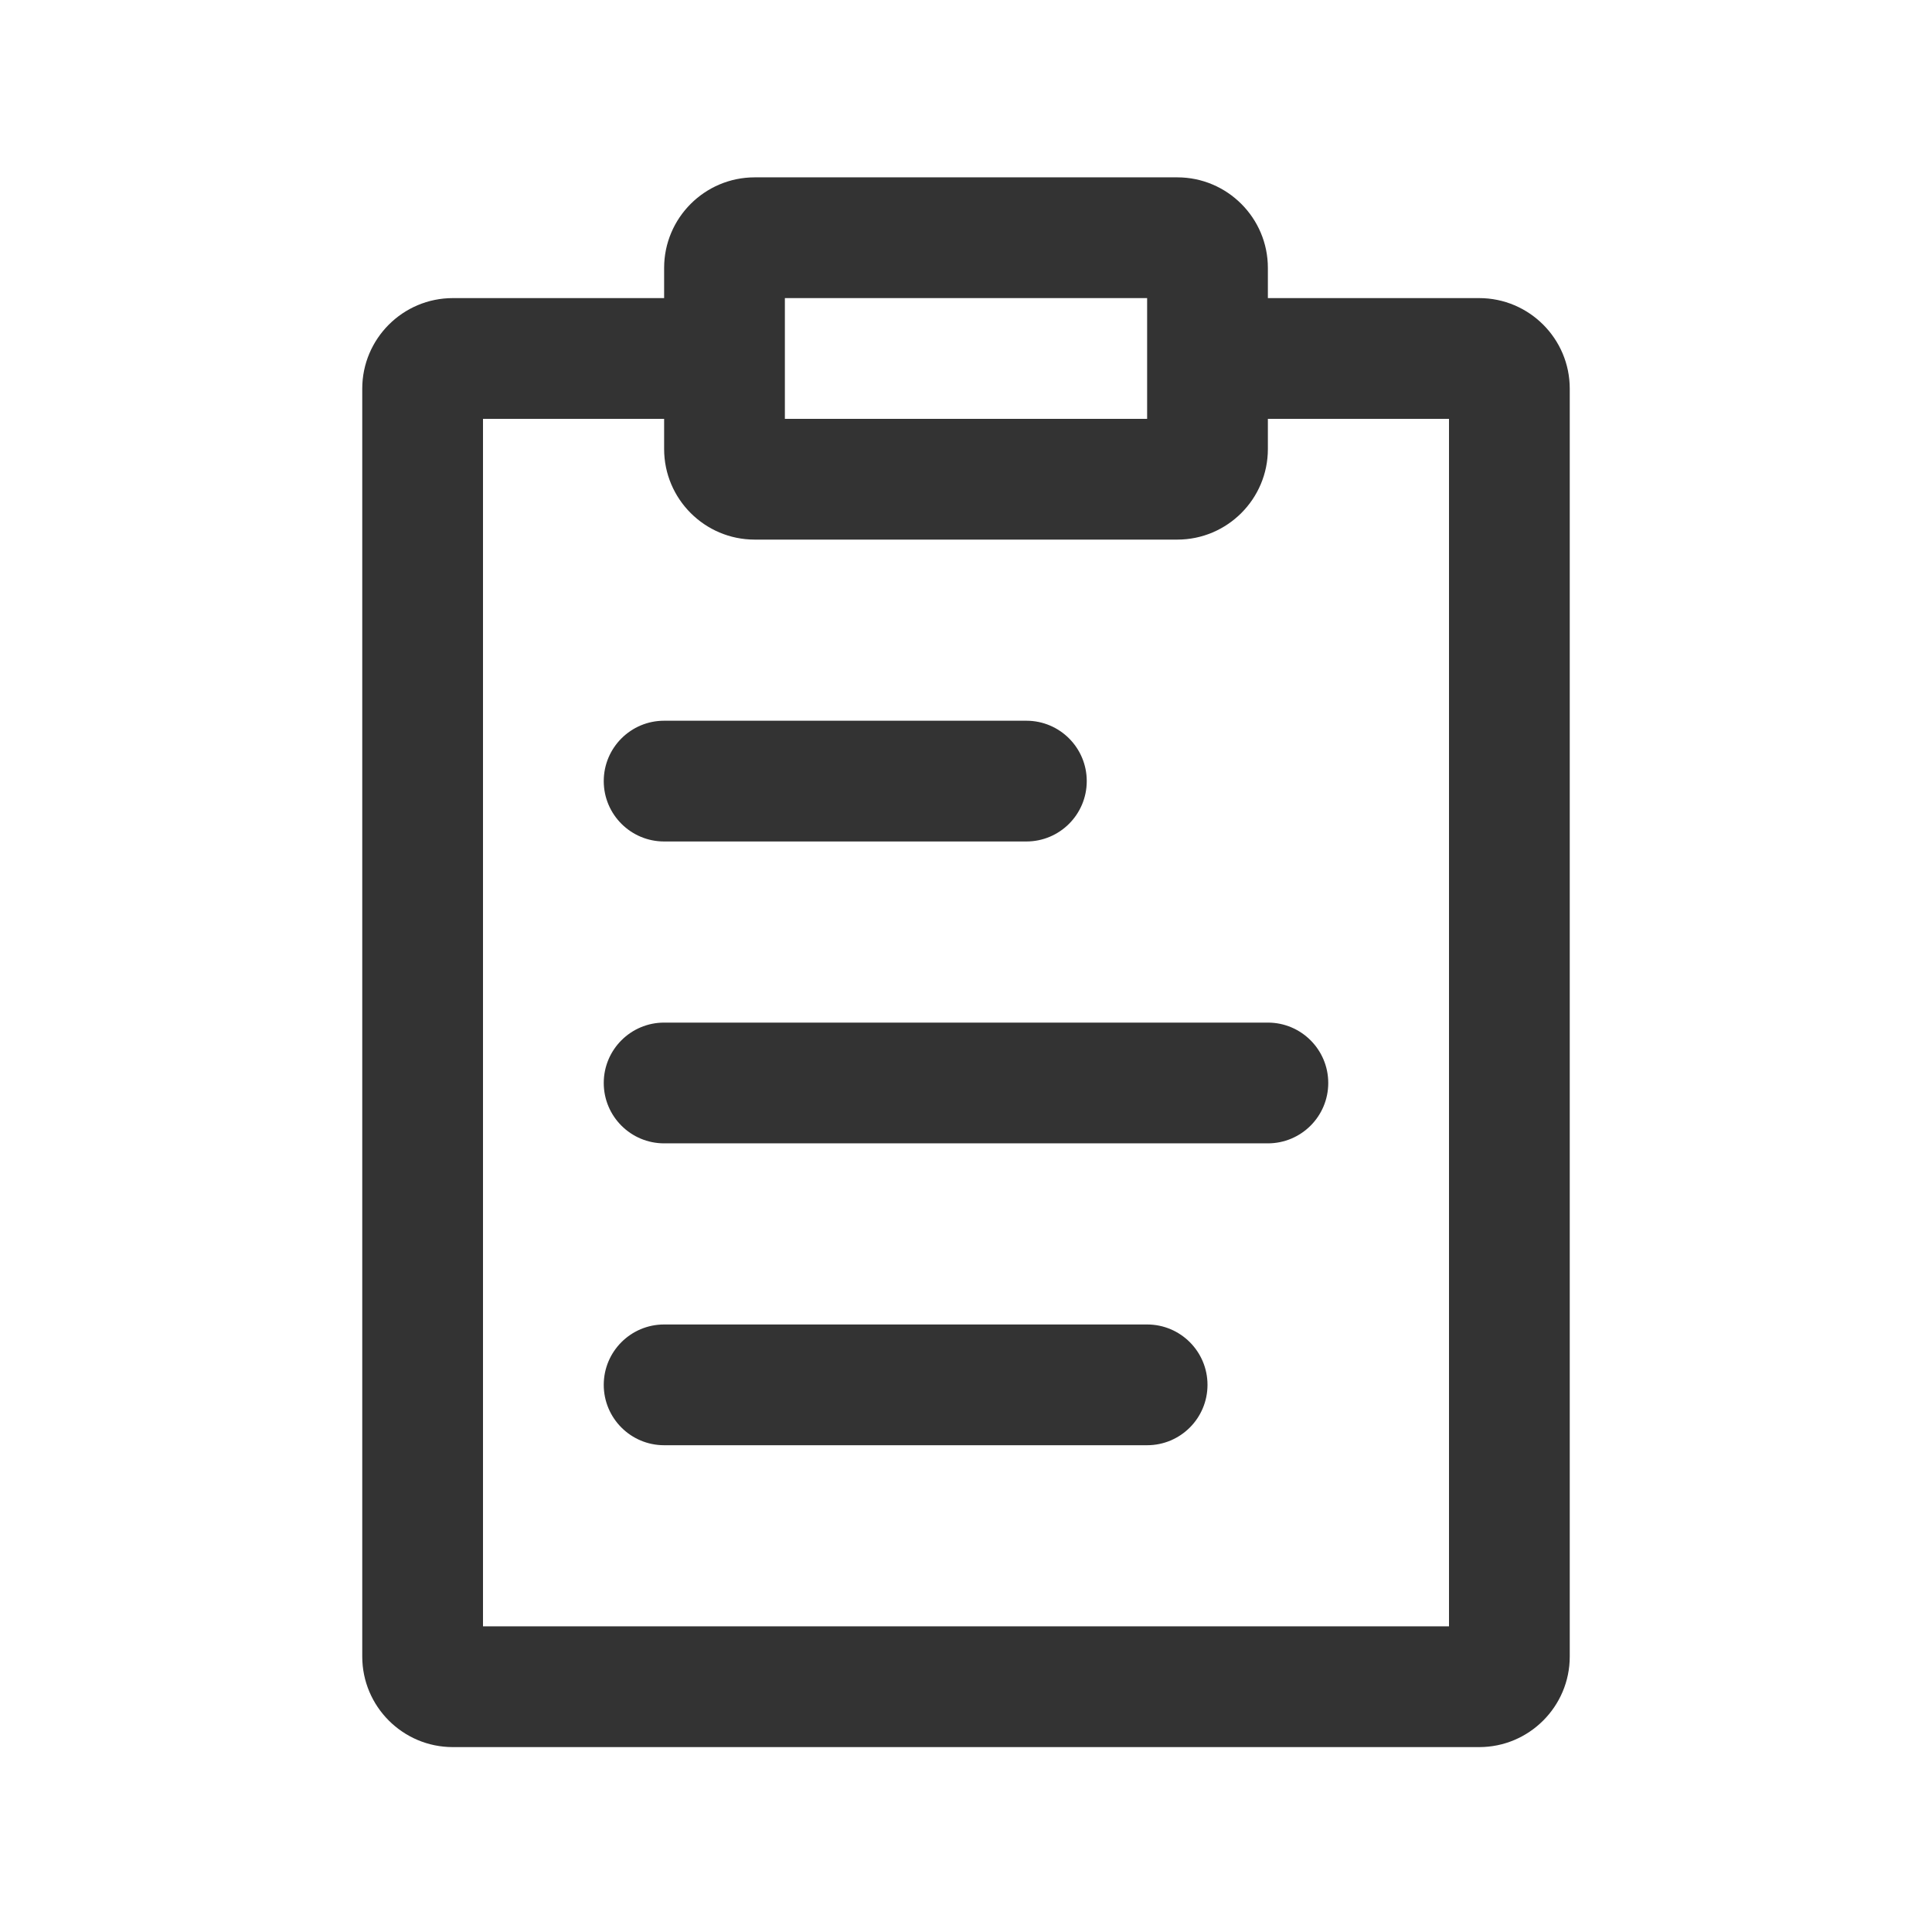 <?xml version="1.0" standalone="no"?><!DOCTYPE svg PUBLIC "-//W3C//DTD SVG 1.1//EN" "http://www.w3.org/Graphics/SVG/1.1/DTD/svg11.dtd"><svg class="icon" width="200px" height="200.00px" viewBox="0 0 1024 1024" version="1.1" xmlns="http://www.w3.org/2000/svg"><path fill="#333333" d="M784 158H672v-16c0-26.47-21.53-48-48-48H400c-26.47 0-48 21.53-48 48v16H240c-26.47 0-48 21.53-48 48v672c0 26.47 21.53 48 48 48h544c26.47 0 48-21.53 48-48V206c0-26.47-21.53-48-48-48z m-368 0h192v64H416v-64z m352 704H256V222h96v16c0 26.47 21.53 48 48 48h224c26.47 0 48-21.53 48-48v-16h96v640zM352 446h192c17.67 0 32-14.33 32-32s-14.33-32-32-32H352c-17.67 0-32 14.33-32 32s14.33 32 32 32zM352 542c-17.67 0-32 14.33-32 32s14.33 32 32 32h320c17.67 0 32-14.33 32-32s-14.33-32-32-32H352zM608 702H352c-17.67 0-32 14.33-32 32s14.33 32 32 32h256c17.67 0 32-14.33 32-32s-14.33-32-32-32z" /></svg>